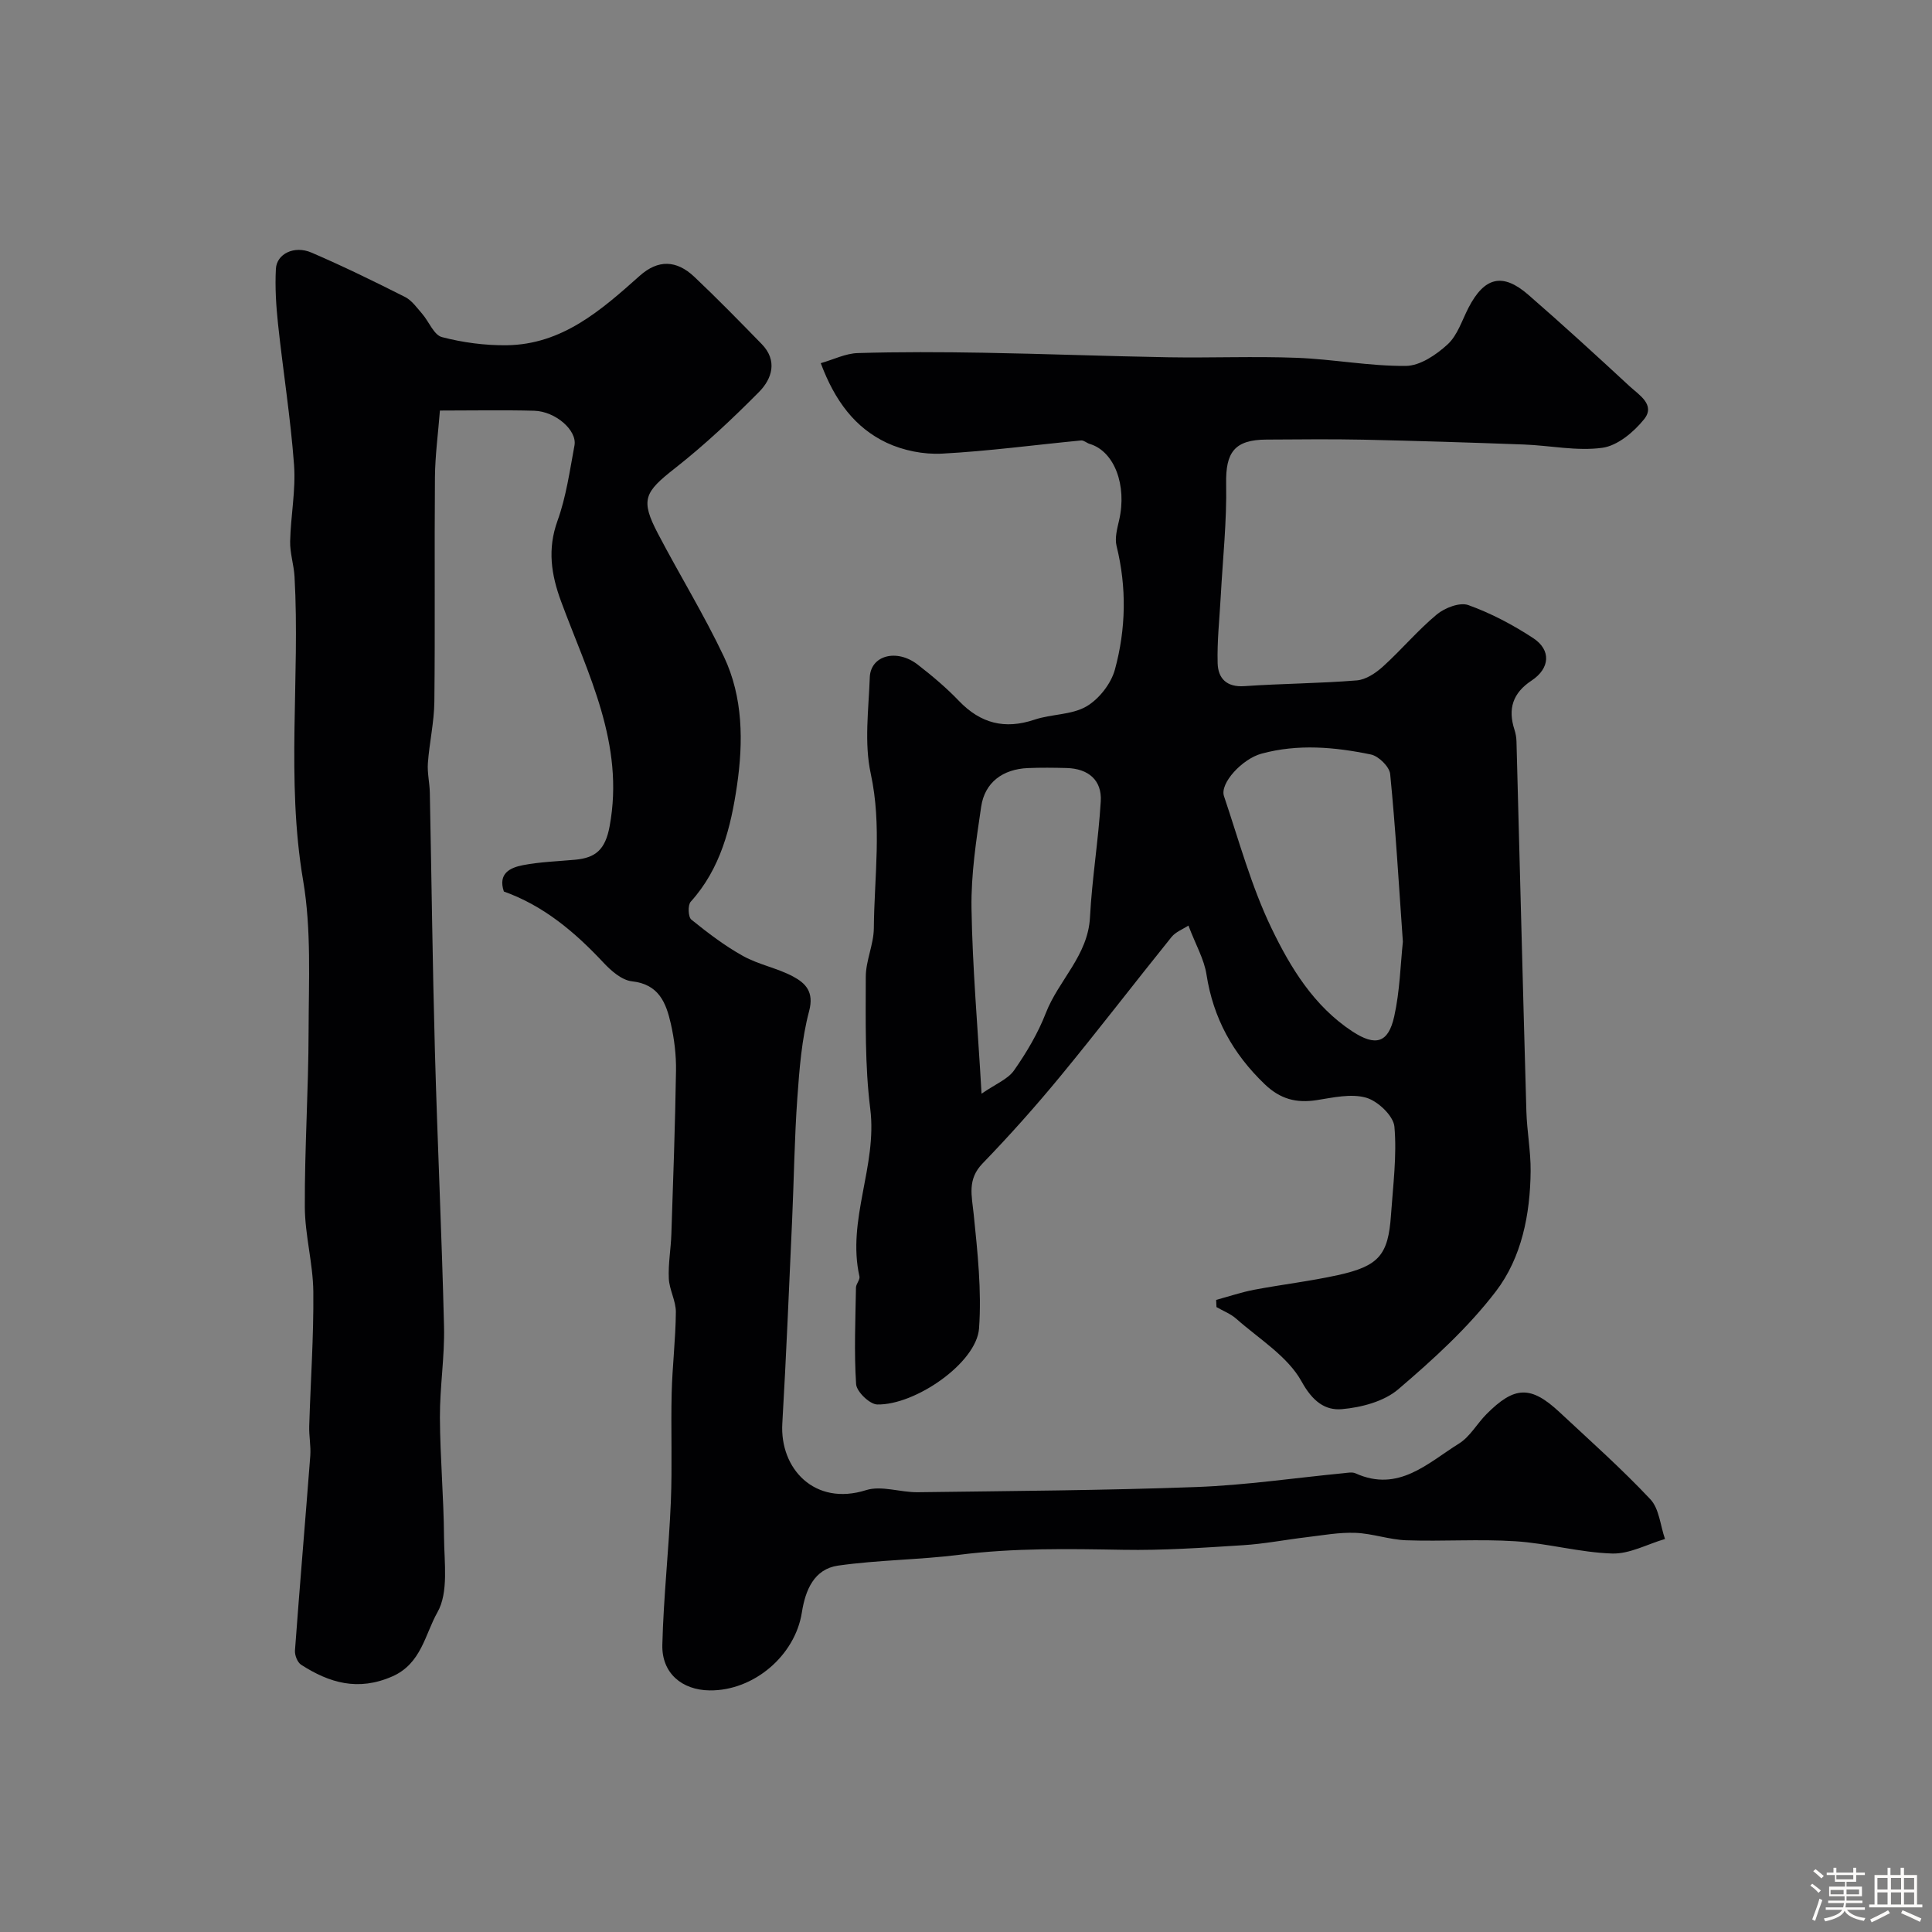 <svg enable-background="new 0 0 400 400" viewBox="0 0 400 400" xmlns="http://www.w3.org/2000/svg"><rect x="0" y="0" width="400" height="400" fill="#808080" stroke="none"/><path d="m374.8 390.4.4-.4c.7.5 1.3 1 1.8 1.4l-.5.5c-.5-.6-1.1-1.1-1.7-1.5zm1 7.3-.6-.3c.5-1.4 1.1-2.8 1.5-4.3.2.1.4.2.6.3-.5 1.3-1 2.8-1.5 4.3zm-.4-10.3.5-.4c.4.3 1 .8 1.7 1.4l-.5.5c-.5-.5-1.1-1-1.7-1.5zm2.5.3h1.7v-1h.6v1h3.5v-1h.6v1h1.8v.5h-1.8v1.4h-2v1h3.2v2h-3.2v.9h3.3v.5h-3.4c0 .3-.1.6-.1.9h4v.5h-3.7c.7.9 1.9 1.5 3.8 1.7-.1.2-.2.4-.3.6-2.1-.4-3.5-1.1-4-2.1-.4 1-1.8 1.7-4 2.2-.1-.2-.2-.4-.3-.6 2.1-.4 3.4-1 3.8-1.8h-3.4v-.5h3.6c.1-.3.1-.6.2-.9h-3.3v-.5h3.4c0-.3 0-.6 0-.9h-3.2v-2h3.3v-1h-2.1v-1.4h-1.7v-.5zm1.1 3.5v1h2.7c0-.3 0-.4 0-.4 0-.1 0-.2 0-.2 0-.1 0-.2 0-.3h-2.7zm1.2-3v.9h3.5v-.9zm4.7 3h-2.6v.6.4h2.6z" fill="#fcfbfa"/><path d="m393.6 386.7h.6v1.5h2.7v6.1h1.1v.6h-11v-.6h1.1v-6.1h2.7v-1.5h.6v1.5h2.1v-1.5zm-2.7 8.8.4.6c-1.2.6-2.5 1.3-3.8 1.9-.1-.2-.2-.4-.3-.6 1.2-.6 2.5-1.2 3.7-1.9zm-2.2-6.7v2.4h2.1v-2.4zm0 3v2.5h2.1v-2.5zm2.8-3v2.4h2.1v-2.4zm0 3v2.5h2.1v-2.5zm6 6.1c-1.4-.7-2.7-1.3-3.9-1.8l.3-.6c1.5.6 2.7 1.2 3.9 1.7zm-1.2-9.1h-2.1v2.4h2.1zm-2.1 3v2.5h2.1v-2.5z" fill="#fcfbfa"/><g fill="#010103"><path d="m104.32 184.58c-1.27-3.77 1.33-4.95 3.96-5.46 3.53-.68 7.17-.79 10.77-1.12 4.25-.39 6.26-2.06 7.16-6.9 3.18-17.09-4.5-31.57-10.05-46.6-2.04-5.53-2.85-10.81-.74-16.66 1.8-4.98 2.54-10.37 3.52-15.62.58-3.11-3.92-7.05-8.33-7.18-6.3-.17-12.62-.04-19.53-.04-.37 4.76-.99 9.28-1.03 13.81-.13 15.49.05 30.99-.12 46.49-.05 4.23-1.03 8.44-1.34 12.68-.15 2.03.36 4.09.4 6.15.36 17.78.56 35.57 1.05 53.35.52 19.05 1.43 38.09 1.89 57.15.15 6.27-.88 12.56-.85 18.84.04 8.26.79 16.53.85 24.79.04 5.26.98 11.43-1.37 15.56-2.55 4.48-3.3 10.61-9.33 13.26-7.08 3.11-13.02 1.36-18.88-2.41-.77-.49-1.35-1.98-1.28-2.96.99-13.44 2.14-26.86 3.17-40.3.15-2.02-.28-4.08-.22-6.12.28-9.28.94-18.57.85-27.85-.06-5.86-1.74-11.71-1.76-17.57-.05-12.11.76-24.23.78-36.34.02-10.42.6-21.05-1.13-31.23-3.57-20.98-.61-41.98-1.78-62.92-.14-2.44-.96-4.87-.91-7.3.12-5.28 1.19-10.6.81-15.82-.72-9.76-2.28-19.46-3.32-29.2-.4-3.77-.64-7.61-.44-11.39.16-3.13 3.82-4.9 7.35-3.38 6.56 2.82 13 5.97 19.38 9.19 1.41.71 2.46 2.23 3.55 3.48 1.41 1.62 2.43 4.39 4.09 4.83 4.32 1.13 8.92 1.74 13.39 1.69 11.51-.14 19.58-7.25 27.58-14.39 3.77-3.36 7.58-3.29 11.3.23 4.77 4.51 9.36 9.21 13.94 13.91 3.34 3.43 2.15 7.19-.56 9.93-5.51 5.56-11.25 10.96-17.4 15.79-6.33 4.96-7.2 6.5-3.52 13.53 4.47 8.54 9.54 16.78 13.66 25.48 3.98 8.41 4.02 17.66 2.71 26.65-1.27 8.66-3.38 17.22-9.59 24.09-.62.69-.53 3.16.13 3.69 3.39 2.74 6.91 5.43 10.71 7.54 3.24 1.8 7.08 2.49 10.35 4.24 2.57 1.38 4.4 3.16 3.33 7.17-1.54 5.8-2.01 11.95-2.44 17.98-.6 8.41-.7 16.86-1.08 25.29-.64 14.03-1.21 28.07-2.03 42.1-.55 9.37 6.7 17.17 17.33 13.81 3.19-1.01 7.1.47 10.68.43 19.26-.26 38.54-.37 57.79-1.08 10.15-.38 20.27-1.88 30.4-2.86.83-.08 1.79-.29 2.48.03 8.9 4.02 14.95-2.14 21.44-6.18 2.26-1.41 3.7-4.09 5.65-6.06 5.83-5.87 9.19-5.97 15.15-.42 6.35 5.92 12.86 11.71 18.8 18.03 1.84 1.96 2.06 5.44 3.03 8.22-3.65 1.07-7.33 3.12-10.94 3.01-6.7-.21-13.33-2.11-20.04-2.54-7.49-.48-15.04.06-22.56-.2-3.53-.12-7.03-1.41-10.56-1.54-3.37-.13-6.79.51-10.17.91-4.38.52-8.73 1.38-13.12 1.65-8.25.52-16.54 1.1-24.79.95-11.33-.2-22.61-.4-33.9 1.03-8.33 1.05-16.8 1.06-25.11 2.24-4.99.71-6.79 5.08-7.51 9.69-1.41 8.98-10 16.26-19.1 16.15-5.75-.07-9.93-3.59-9.79-9.42.24-9.88 1.35-19.73 1.76-29.61.31-7.49-.01-14.99.17-22.49.14-5.6.82-11.2.87-16.8.02-2.31-1.35-4.62-1.46-6.96-.14-3.06.43-6.14.53-9.22.38-11.26.78-22.52.96-33.78.05-3.25-.35-6.57-1.07-9.74-.98-4.3-2.45-8.18-8.05-8.79-2.11-.23-4.34-2.19-5.93-3.9-5.92-6.32-12.37-11.76-20.59-14.69z"/><path d="m169.93 75.19c2.67-.76 5.15-2.02 7.66-2.09 8.66-.26 17.33-.22 25.99-.07 12.77.22 25.53.72 38.3.94 8.87.15 17.75-.23 26.6.11 7.54.29 15.06 1.74 22.58 1.68 2.94-.02 6.3-2.3 8.64-4.45 2.05-1.87 2.99-4.98 4.33-7.58 3.29-6.38 7.06-7.34 12.39-2.7 7.1 6.17 14.05 12.53 20.95 18.92 1.95 1.8 5.44 3.85 3.02 6.85-2.14 2.66-5.5 5.48-8.64 5.91-5.28.73-10.81-.48-16.25-.68-11.09-.41-22.19-.76-33.28-1-6.66-.14-13.33-.05-20-.02-6.65.03-8.48 2.65-8.36 9.15.15 7.77-.7 15.55-1.12 23.33-.25 4.61-.77 9.23-.64 13.83.09 3.11 1.83 4.99 5.53 4.74 7.75-.54 15.53-.56 23.27-1.19 1.9-.15 3.95-1.53 5.45-2.89 3.82-3.46 7.17-7.48 11.12-10.76 1.66-1.38 4.77-2.58 6.54-1.94 4.7 1.69 9.24 4.09 13.43 6.84 3.74 2.46 3.49 6.25-.35 8.79-3.92 2.59-4.92 5.87-3.54 10.16.25.77.4 1.61.42 2.42.69 25.53 1.32 51.06 2.05 76.59.12 4.12.91 8.24.88 12.35-.08 8.95-1.84 17.93-7.2 24.94-5.76 7.53-12.97 14.09-20.22 20.28-2.96 2.52-7.64 3.75-11.66 4.1-3.47.3-6.07-1.61-8.33-5.71-2.89-5.24-8.82-8.83-13.54-13.01-1.16-1.03-2.72-1.62-4.09-2.41-.02-.5-.05-1-.07-1.49 2.62-.71 5.21-1.59 7.87-2.1 5.76-1.09 11.61-1.77 17.33-3.03 8.52-1.88 10.43-4.17 11-12.45.42-6.1 1.24-12.26.71-18.28-.2-2.24-3.42-5.3-5.84-6-3.12-.9-6.85-.03-10.25.5-4.23.66-7.55-.21-10.77-3.3-6.58-6.31-10.65-13.66-12.05-22.71-.48-3.14-2.2-6.08-3.74-10.13-1.12.74-2.63 1.29-3.5 2.37-7.71 9.56-15.18 19.32-22.99 28.8-5.13 6.23-10.52 12.28-16.13 18.08-3.21 3.32-2.23 6.66-1.84 10.49.8 7.86 1.67 15.84 1.11 23.67-.52 7.14-13.23 15.92-21.09 15.74-1.55-.04-4.25-2.64-4.36-4.2-.44-6.64-.14-13.33-.03-20 .01-.77.87-1.62.72-2.3-2.64-11.76 3.72-22.88 2.24-34.68-1.13-9.02-.94-18.23-.93-27.35 0-3.36 1.64-6.71 1.67-10.08.09-10.65 1.69-21.24-.64-31.99-1.38-6.37-.44-13.28-.2-19.94.17-4.56 5.58-6 9.92-2.64 2.99 2.32 5.92 4.78 8.53 7.51 4.48 4.67 9.49 5.96 15.65 3.89 3.5-1.18 7.66-.96 10.73-2.73 2.62-1.52 5.12-4.71 5.92-7.64 2.29-8.39 2.47-17.01.34-25.6-.4-1.63.13-3.58.53-5.32 1.67-7.25-.99-14.28-6.08-15.8-.62-.18-1.22-.77-1.78-.72-9.61.92-19.19 2.22-28.82 2.73-3.79.2-8-.64-11.44-2.25-6.52-3.08-10.72-8.63-13.65-16.48zm120.52 119.79c-.85-12.08-1.51-23.42-2.63-34.72-.15-1.52-2.39-3.72-3.99-4.05-7.49-1.55-15.09-2.23-22.66-.17-3.99 1.09-8.65 6.13-7.76 8.78 3.1 9.2 5.66 18.69 9.85 27.38 3.92 8.14 8.77 16.12 16.74 21.35 4.78 3.13 7.43 2.44 8.66-3.12 1.17-5.25 1.29-10.74 1.79-15.45zm-87.23 31.46c2.91-2.02 5.44-2.99 6.73-4.83 2.59-3.7 4.96-7.7 6.59-11.9 2.64-6.79 8.72-11.87 9.13-19.8.42-8.01 1.75-15.98 2.23-23.99.27-4.39-2.56-6.79-7.07-6.91-2.66-.07-5.33-.1-7.99.01-5.22.21-8.96 2.97-9.7 8-1.03 6.97-2.11 14.04-2 21.05.19 12.17 1.27 24.33 2.08 38.37z"/></g></svg>